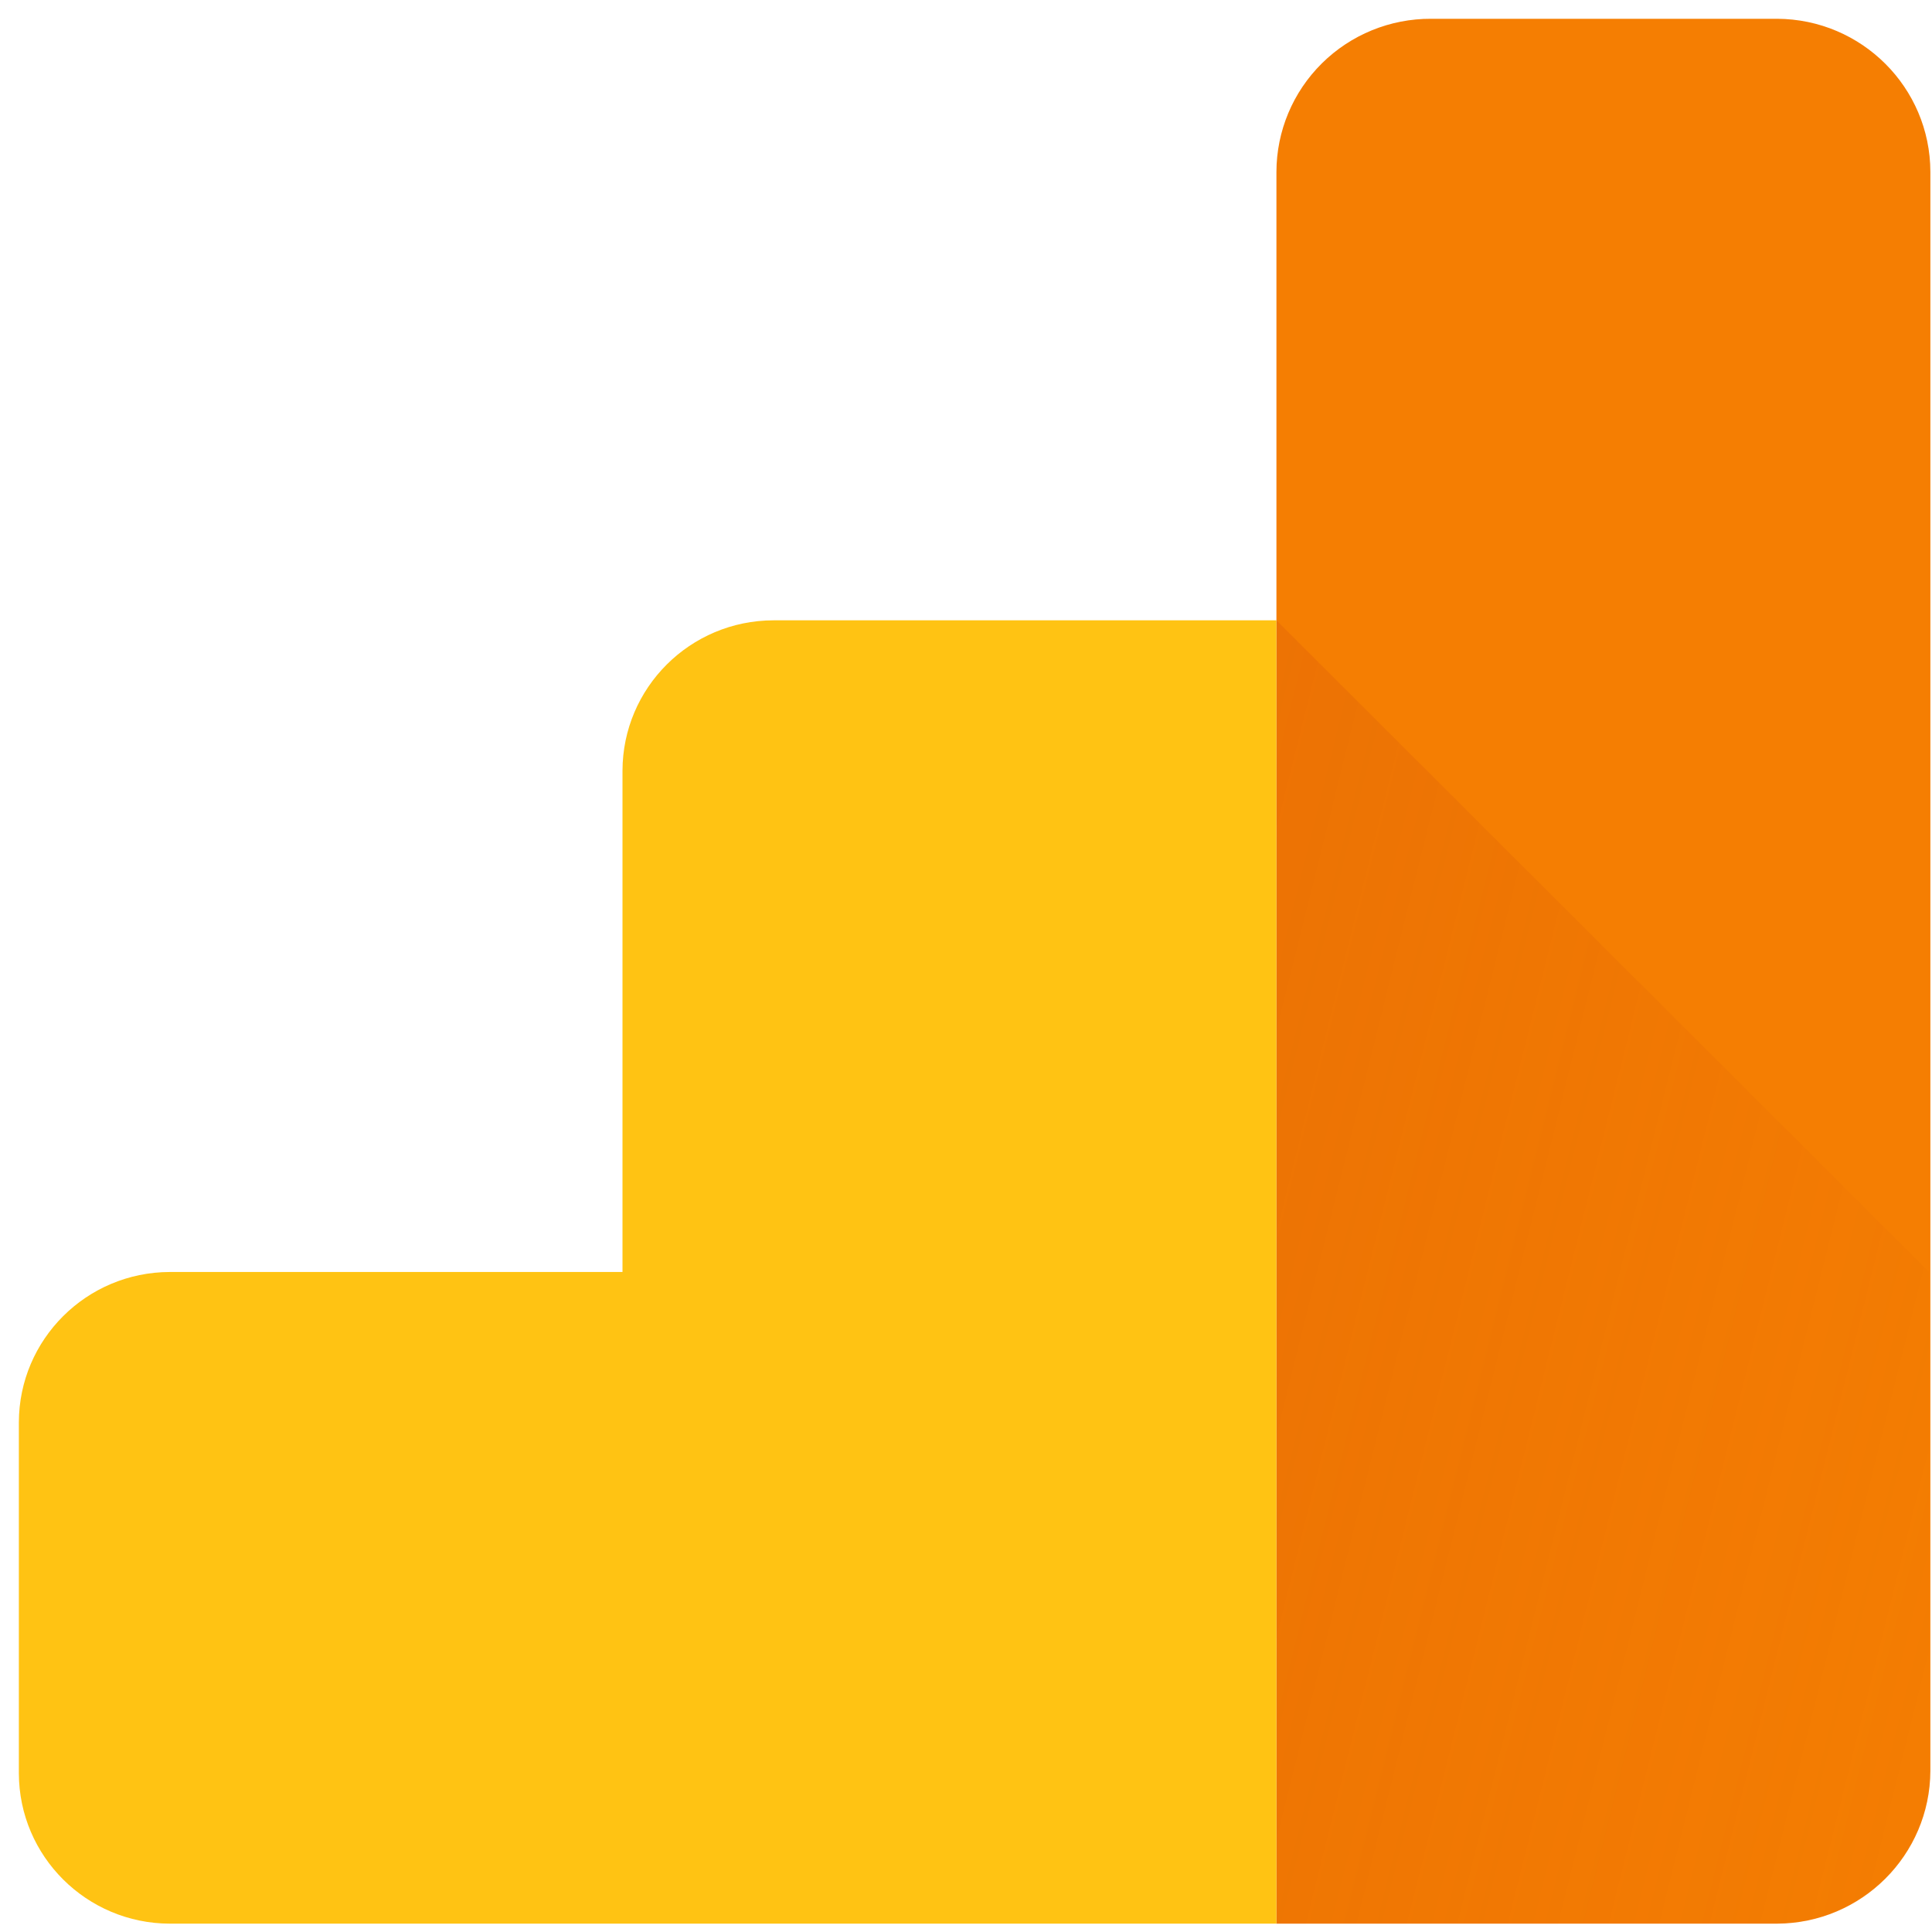 <?xml version="1.0" encoding="UTF-8"?>
<svg width="50px" height="50px" viewBox="0 0 50 50" version="1.1" xmlns="http://www.w3.org/2000/svg" xmlns:xlink="http://www.w3.org/1999/xlink">
    <!-- Generator: Sketch 48.2 (47327) - http://www.bohemiancoding.com/sketch -->
    <title>ga</title>
    <desc>Created with Sketch.</desc>
    <defs>
        <linearGradient x1="-49.64%" y1="25.231%" x2="93.165%" y2="96.487%" id="linearGradient-1">
            <stop stop-color="#BF360C" stop-opacity="0.2" offset="0%"></stop>
            <stop stop-color="#BF360C" stop-opacity="0.02" offset="100%"></stop>
        </linearGradient>
    </defs>
    <g id="Product" stroke="none" stroke-width="1" fill="none" fill-rule="evenodd" transform="translate(-555, -4283)">
        <g id="google-analytics" transform="translate(451, 4238)">
            <g id="ga" transform="translate(104, 45)">
                <path d="M45.991,0.486 L37.035,0.486 C35.977,0.482 34.96,0.897 34.21,1.64 C33.459,2.383 33.036,3.393 33.034,4.448 L33.034,49.784 L45.991,49.784 C48.178,49.774 49.948,48.01 49.958,45.831 L49.958,4.448 C49.953,2.265 48.181,0.496 45.991,0.486 L45.991,0.486 Z" id="Shape" fill="#F57E02"></path>
                <path d="M16.11,19.946 L16.11,32.919 L4.394,32.919 C2.239,32.924 0.493,34.663 0.488,36.811 L0.488,45.892 C0.493,48.039 2.239,49.779 4.394,49.784 L33.034,49.784 L33.034,16.054 L20.016,16.054 C17.861,16.059 16.115,17.798 16.11,19.946 L16.11,19.946 Z" id="Shape" fill="#FFC313"></path>
                <path d="M33.034,16.054 L33.034,49.784 L45.957,49.784 C48.143,49.774 49.913,48.01 49.923,45.831 L49.923,32.919 L33.034,16.054 Z" id="Shape" fill="url(#linearGradient-1)"></path>
            </g>
        </g>
    </g>
</svg>